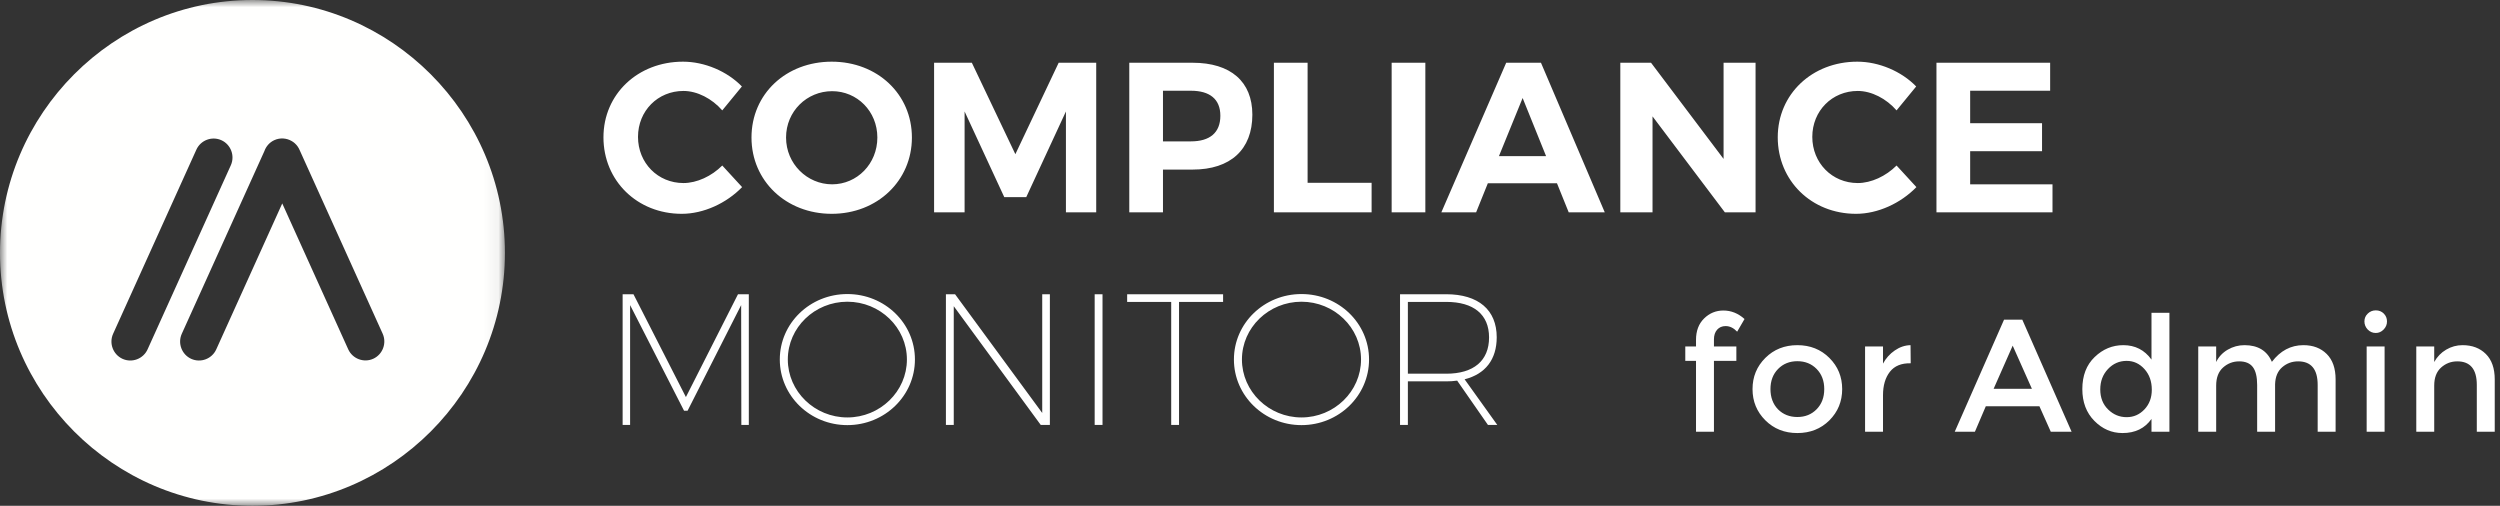 <?xml version="1.0" encoding="UTF-8"?>
<svg width="173px" height="35px" viewBox="0 0 173 35" version="1.1" xmlns="http://www.w3.org/2000/svg" xmlns:xlink="http://www.w3.org/1999/xlink">
    <rect x="0" y="0" width="173" height="35" fill="#333333" stroke="none"/>
    <!-- Generator: Sketch 55.2 (78181) - https://sketchapp.com -->
    <title>Group</title>
    <desc>Created with Sketch.</desc>
    <defs>
        <polygon id="path-1" points="0 0 34.941 0 34.941 35 0 35"></polygon>
    </defs>
    <g id="Symbols" stroke="none" stroke-width="1" fill="none" fill-rule="evenodd">
        <g id="Admin-logo" transform="translate(-11, -13)">
            <g id="Group" transform="translate(11, 13)">
                <g id="Group-3">
                    <mask id="mask-2" fill="white">
                        <use xlink:href="#path-1"></use>
                    </mask>
                    <g id="Clip-2"></g>
                    <path d="M25.828,24.826 L25.828,24.826 C25.173,25.123 24.394,24.829 24.097,24.172 L19.532,14.077 L14.964,24.179 C14.667,24.835 13.888,25.129 13.232,24.832 C12.577,24.534 12.283,23.754 12.58,23.097 L18.293,10.463 C18.407,10.135 18.648,9.851 18.987,9.697 C19.388,9.515 19.835,9.555 20.189,9.763 C20.19,9.764 20.192,9.764 20.193,9.765 C20.224,9.783 20.255,9.804 20.285,9.825 C20.292,9.83 20.299,9.834 20.306,9.839 C20.328,9.856 20.35,9.874 20.372,9.892 C20.384,9.903 20.396,9.912 20.408,9.923 C20.423,9.937 20.437,9.951 20.451,9.966 C20.468,9.982 20.485,9.998 20.5,10.016 C20.509,10.025 20.517,10.036 20.526,10.046 C20.546,10.069 20.566,10.093 20.584,10.118 C20.587,10.123 20.591,10.129 20.594,10.134 C20.648,10.209 20.694,10.29 20.73,10.375 L26.48,23.091 C26.777,23.748 26.484,24.528 25.828,24.826 M8.48,24.832 L8.48,24.832 C7.824,24.534 7.531,23.754 7.828,23.097 L13.589,10.356 C13.886,9.7 14.665,9.406 15.321,9.703 C15.976,10 16.27,10.781 15.973,11.438 L10.211,24.179 C9.914,24.835 9.135,25.129 8.48,24.832 M17.47,0 L17.47,0 C7.862,0 0,7.875 0,17.5 L0,17.5 C0,27.125 7.862,35 17.47,35 L17.47,35 C27.079,35 34.941,27.125 34.941,17.5 L34.941,17.5 C34.941,7.875 27.079,0 17.47,0" id="Fill-1" fill="#FFFFFE" mask="url(#mask-2)"></path>
                </g>
                <g id="COMPLIANCEMONITOR-2" transform="translate(41.759, 4.268)" fill="#FFFFFF" fill-rule="nonzero">
                    <path d="M8.222,3.371 C7.514,2.558 6.495,2.026 5.535,2.026 C3.764,2.026 2.391,3.401 2.391,5.205 C2.391,7.009 3.764,8.399 5.535,8.399 C6.465,8.399 7.484,7.925 8.222,7.186 L9.595,8.68 C8.503,9.803 6.923,10.528 5.417,10.528 C2.332,10.528 0,8.236 0,5.234 C0,2.248 2.377,0 5.506,0 C6.997,0 8.562,0.665 9.58,1.715 L8.222,3.371 Z M15.795,0 C18.954,0 21.345,2.248 21.345,5.249 C21.345,8.236 18.954,10.528 15.795,10.528 C12.636,10.528 10.244,8.251 10.244,5.249 C10.244,2.233 12.636,0 15.795,0 Z M15.824,2.041 C14.082,2.041 12.636,3.43 12.636,5.249 C12.636,7.068 14.097,8.487 15.824,8.487 C17.551,8.487 18.954,7.068 18.954,5.249 C18.954,3.43 17.551,2.041 15.824,2.041 Z M22.88,0.074 L25.493,0.074 L28.504,6.402 L31.501,0.074 L34.099,0.074 L34.099,10.424 L32.003,10.424 L32.003,3.445 L29.257,9.375 L27.737,9.375 L24.991,3.445 L24.991,10.424 L22.88,10.424 L22.88,0.074 Z M40.771,0.074 C43.398,0.074 44.904,1.375 44.904,3.667 C44.904,6.077 43.398,7.467 40.771,7.467 L38.719,7.467 L38.719,10.424 L36.387,10.424 L36.387,0.074 L40.771,0.074 Z M40.653,5.515 C41.952,5.515 42.69,4.924 42.69,3.741 C42.69,2.588 41.952,2.011 40.653,2.011 L38.719,2.011 L38.719,5.515 L40.653,5.515 Z M46.395,0.074 L48.727,0.074 L48.727,8.384 L53.156,8.384 L53.156,10.424 L46.395,10.424 L46.395,0.074 Z M54.543,0.074 L56.875,0.074 L56.875,10.424 L54.543,10.424 L54.543,0.074 Z M66.795,10.424 L65.983,8.413 L61.2,8.413 L60.389,10.424 L57.983,10.424 L62.47,0.074 L64.876,0.074 L69.29,10.424 L66.795,10.424 Z M61.968,6.536 L65.23,6.536 L63.607,2.514 L61.968,6.536 Z M70.367,0.074 L72.493,0.074 L77.512,6.728 L77.512,0.074 L79.726,0.074 L79.726,10.424 L77.6,10.424 L72.596,3.785 L72.596,10.424 L70.367,10.424 L70.367,0.074 Z M89.483,3.371 C88.775,2.558 87.756,2.026 86.797,2.026 C85.025,2.026 83.652,3.401 83.652,5.205 C83.652,7.009 85.025,8.399 86.797,8.399 C87.727,8.399 88.745,7.925 89.483,7.186 L90.856,8.68 C89.764,9.803 88.184,10.528 86.679,10.528 C83.593,10.528 81.261,8.236 81.261,5.234 C81.261,2.248 83.638,0 86.767,0 C88.258,0 89.823,0.665 90.841,1.715 L89.483,3.371 Z M92.244,0.074 L100.111,0.074 L100.111,2.011 L94.576,2.011 L94.576,4.258 L99.55,4.258 L99.55,6.195 L94.576,6.195 L94.576,8.487 L100.274,8.487 L100.274,10.424 L92.244,10.424 L92.244,0.074 Z M1.327,16.093 L2.077,16.093 L5.706,23.209 L9.31,16.093 L10.059,16.093 L10.059,25.137 L9.542,25.137 L9.529,16.844 L5.822,24.154 L5.577,24.154 L1.844,16.844 L1.844,25.137 L1.327,25.137 L1.327,16.093 Z M16.878,16.08 C19.462,16.08 21.554,18.099 21.554,20.609 C21.554,23.119 19.462,25.15 16.878,25.15 C14.295,25.15 12.203,23.119 12.203,20.609 C12.203,18.099 14.295,16.08 16.878,16.08 Z M16.878,16.611 C14.618,16.611 12.758,18.396 12.758,20.609 C12.758,22.821 14.618,24.619 16.878,24.619 C19.139,24.619 20.999,22.821 20.999,20.609 C20.999,18.396 19.139,16.611 16.878,16.611 Z M23.698,16.093 L24.331,16.093 L30.363,24.309 L30.363,16.093 L30.892,16.093 L30.892,25.137 L30.26,25.137 L24.241,16.921 L24.241,25.137 L23.698,25.137 L23.698,16.093 Z M33.992,16.093 L34.535,16.093 L34.535,25.137 L33.992,25.137 L33.992,16.093 Z M36.24,16.093 L42.879,16.093 L42.879,16.624 L39.83,16.624 L39.83,25.137 L39.288,25.137 L39.288,16.624 L36.24,16.624 L36.24,16.093 Z M48.303,16.08 C50.887,16.08 52.979,18.099 52.979,20.609 C52.979,23.119 50.887,25.15 48.303,25.15 C45.72,25.15 43.628,23.119 43.628,20.609 C43.628,18.099 45.72,16.08 48.303,16.08 Z M48.303,16.611 C46.043,16.611 44.183,18.396 44.183,20.609 C44.183,22.821 46.043,24.619 48.303,24.619 C50.564,24.619 52.424,22.821 52.424,20.609 C52.424,18.396 50.564,16.611 48.303,16.611 Z M61.853,25.137 L61.207,25.137 L59.076,22.071 C58.83,22.109 58.585,22.122 58.314,22.122 L55.666,22.122 L55.666,25.137 L55.123,25.137 L55.123,16.093 L58.314,16.093 C60.548,16.093 61.814,17.18 61.814,19.069 C61.814,20.609 61.026,21.618 59.592,21.98 L61.853,25.137 Z M55.666,21.592 L58.326,21.592 C60.212,21.592 61.284,20.699 61.284,19.082 C61.284,17.491 60.212,16.624 58.326,16.624 L55.666,16.624 L55.666,21.592 Z" id="COMPLIANCEMONITOR"></path>
                </g>
                <path d="M118.605,23.486 L118.605,23.974 L120.156,23.974 L120.156,24.973 L118.605,24.973 L118.605,29.878 L117.364,29.878 L117.364,24.973 L116.622,24.973 L116.622,23.974 L117.364,23.974 L117.364,23.519 C117.364,22.898 117.55,22.404 117.923,22.038 C118.296,21.671 118.741,21.488 119.258,21.488 C119.798,21.488 120.285,21.684 120.721,22.076 L120.211,22.953 C119.967,22.694 119.702,22.565 119.413,22.565 C119.17,22.565 118.974,22.648 118.826,22.814 C118.679,22.981 118.605,23.205 118.605,23.486 Z M123.036,28.324 C123.391,28.68 123.838,28.857 124.377,28.857 C124.916,28.857 125.361,28.678 125.712,28.319 C126.063,27.96 126.238,27.496 126.238,26.926 C126.238,26.356 126.063,25.892 125.712,25.533 C125.361,25.175 124.916,24.995 124.377,24.995 C123.838,24.995 123.393,25.175 123.042,25.533 C122.691,25.892 122.516,26.356 122.516,26.926 C122.516,27.496 122.689,27.962 123.036,28.324 Z M126.593,29.09 C126.002,29.675 125.263,29.967 124.377,29.967 C123.49,29.967 122.752,29.673 122.161,29.085 C121.57,28.496 121.275,27.777 121.275,26.926 C121.275,26.075 121.57,25.356 122.161,24.768 C122.752,24.179 123.49,23.885 124.377,23.885 C125.263,23.885 126.002,24.179 126.593,24.768 C127.183,25.356 127.479,26.075 127.479,26.926 C127.479,27.777 127.183,28.498 126.593,29.09 Z M132.209,23.885 L132.221,25.139 C131.578,25.125 131.098,25.321 130.78,25.728 C130.463,26.134 130.304,26.675 130.304,27.348 L130.304,29.878 L129.063,29.878 L129.063,23.974 L130.304,23.974 L130.304,25.162 C130.503,24.792 130.775,24.488 131.118,24.252 C131.462,24.015 131.825,23.893 132.209,23.885 Z M139.943,22.121 L143.355,29.878 L141.915,29.878 L141.128,28.114 L137.417,28.114 L136.663,29.878 L135.267,29.878 L138.68,22.121 L139.943,22.121 Z M140.607,26.904 L139.278,23.919 L137.959,26.904 L140.607,26.904 Z M144.097,26.926 C144.097,25.994 144.381,25.254 144.95,24.707 C145.519,24.159 146.18,23.885 146.933,23.885 C147.753,23.885 148.403,24.218 148.883,24.884 L148.883,21.644 L150.124,21.644 L150.124,29.878 L148.883,29.878 L148.883,28.99 C148.425,29.641 147.757,29.967 146.878,29.967 C146.132,29.967 145.482,29.686 144.928,29.123 C144.374,28.561 144.097,27.829 144.097,26.926 Z M147.166,28.868 C147.646,28.868 148.056,28.689 148.396,28.33 C148.735,27.971 148.905,27.518 148.905,26.97 C148.905,26.393 148.735,25.916 148.396,25.539 C148.056,25.162 147.646,24.973 147.166,24.973 C146.656,24.973 146.224,25.162 145.87,25.539 C145.515,25.916 145.338,26.386 145.338,26.948 C145.338,27.518 145.519,27.98 145.881,28.335 C146.243,28.691 146.671,28.868 147.166,28.868 Z M153.359,26.682 L153.359,29.878 L152.118,29.878 L152.118,23.974 L153.359,23.974 L153.359,25.051 C153.536,24.688 153.804,24.403 154.162,24.196 C154.52,23.989 154.906,23.885 155.32,23.885 C156.251,23.885 156.882,24.27 157.214,25.04 C157.798,24.27 158.525,23.885 159.397,23.885 C160.062,23.885 160.599,24.089 161.009,24.496 C161.419,24.903 161.624,25.491 161.624,26.26 L161.624,29.878 L160.383,29.878 L160.383,26.638 C160.383,25.55 159.932,25.006 159.031,25.006 C158.61,25.006 158.243,25.141 157.929,25.411 C157.615,25.681 157.451,26.075 157.436,26.593 L157.436,29.878 L156.195,29.878 L156.195,26.638 C156.195,26.075 156.095,25.663 155.896,25.4 C155.697,25.138 155.383,25.006 154.954,25.006 C154.526,25.006 154.153,25.149 153.835,25.433 C153.518,25.718 153.359,26.134 153.359,26.682 Z M165.014,29.878 L163.773,29.878 L163.773,23.974 L165.014,23.974 L165.014,29.878 Z M163.851,22.809 C163.695,22.646 163.618,22.457 163.618,22.243 C163.618,22.028 163.695,21.847 163.851,21.699 C164.006,21.551 164.19,21.477 164.405,21.477 C164.626,21.477 164.811,21.551 164.958,21.699 C165.106,21.847 165.18,22.028 165.18,22.243 C165.18,22.457 165.103,22.644 164.947,22.803 C164.792,22.962 164.611,23.042 164.405,23.042 C164.19,23.042 164.006,22.964 163.851,22.809 Z M168.448,26.682 L168.448,29.878 L167.207,29.878 L167.207,23.974 L168.448,23.974 L168.448,25.051 C168.648,24.688 168.923,24.403 169.274,24.196 C169.625,23.989 170.003,23.885 170.409,23.885 C171.074,23.885 171.611,24.089 172.021,24.496 C172.431,24.903 172.636,25.491 172.636,26.26 L172.636,29.878 L171.395,29.878 L171.395,26.638 C171.395,25.55 170.945,25.006 170.044,25.006 C169.615,25.006 169.242,25.149 168.925,25.433 C168.607,25.718 168.448,26.134 168.448,26.682 Z" id="forAdmin" fill="#FFFFFF" fill-rule="nonzero"></path>
            </g>
        </g>
    </g>
</svg>